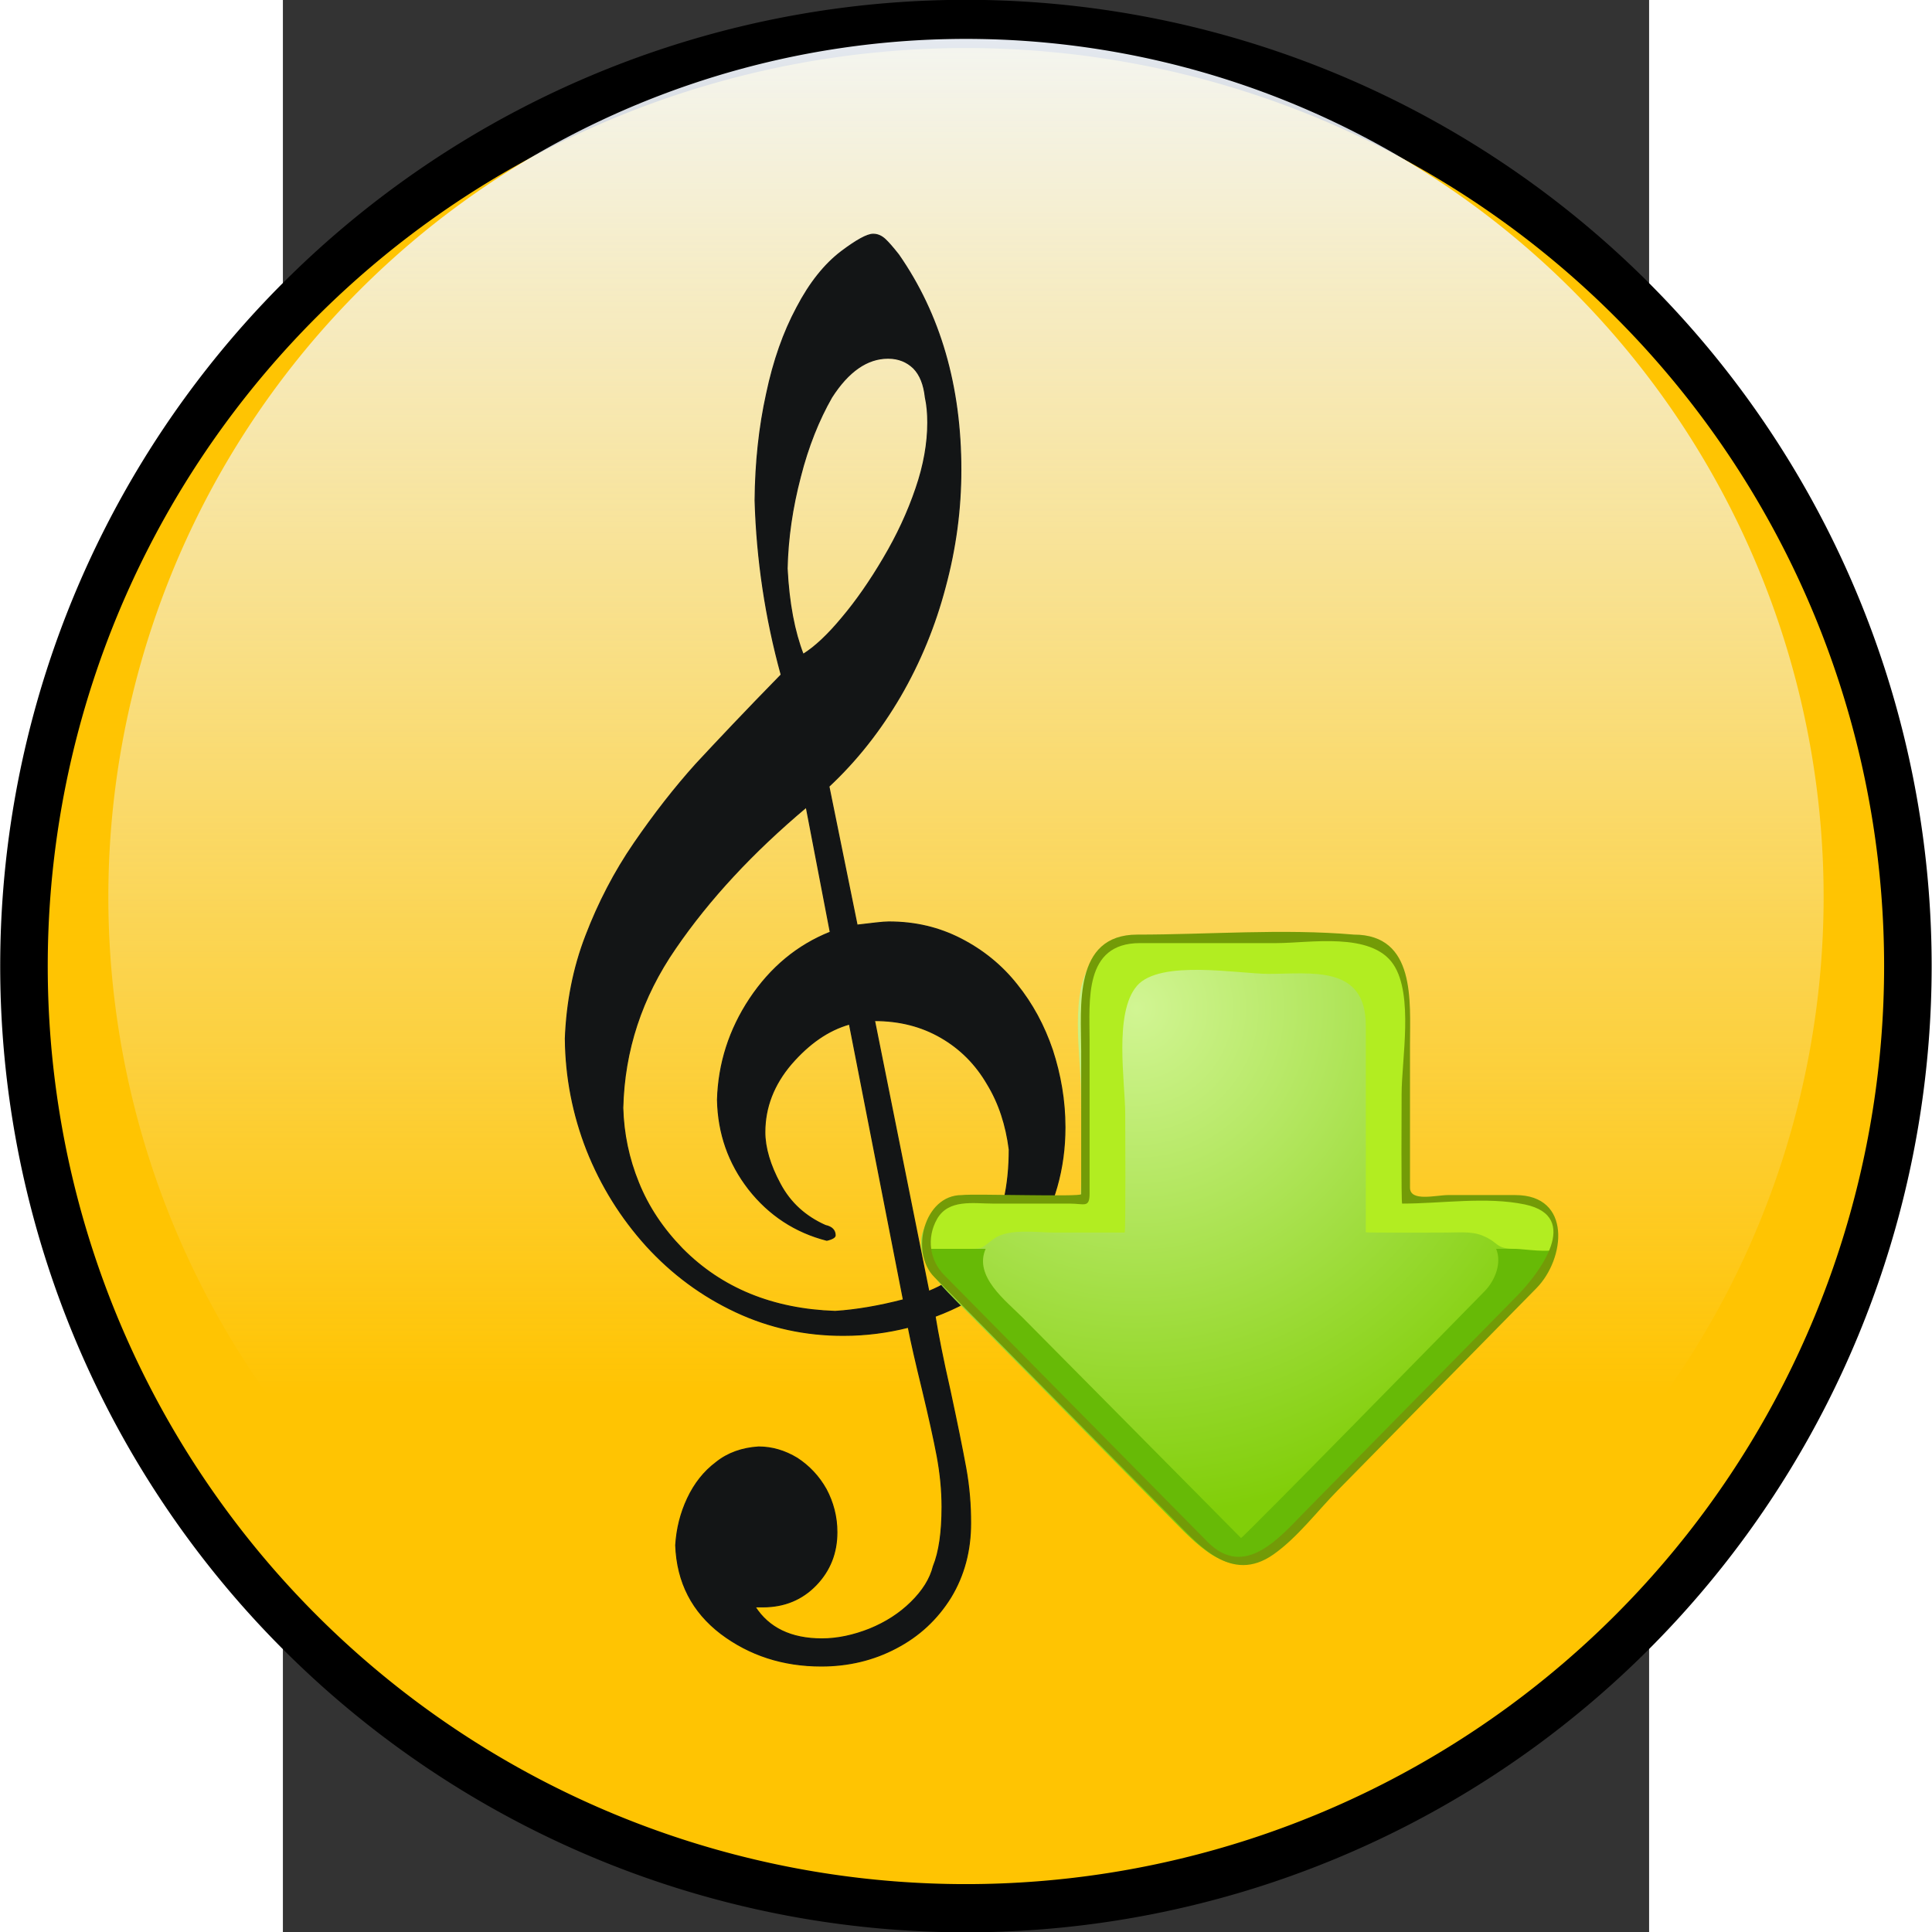 <?xml version="1.0" encoding="UTF-8" standalone="no"?>
<!-- Created with Sodipodi ("http://www.sodipodi.com/") -->
<svg
   xmlns:dc="http://purl.org/dc/elements/1.1/"
   xmlns:cc="http://web.resource.org/cc/"
   xmlns:rdf="http://www.w3.org/1999/02/22-rdf-syntax-ns#"
   xmlns:svg="http://www.w3.org/2000/svg"
   xmlns="http://www.w3.org/2000/svg"
   xmlns:xlink="http://www.w3.org/1999/xlink"
   xmlns:sodipodi="http://sodipodi.sourceforge.net/DTD/sodipodi-0.dtd"
   xmlns:inkscape="http://www.inkscape.org/namespaces/inkscape"
   xml:space="preserve"
   width="32"
   height="32"
   style="shape-rendering:geometricPrecision; text-rendering:geometricPrecision; image-rendering:optimizeQuality; fill-rule:evenodd"
   viewBox="0 0 8268 11692"
   id="svg2"
   sodipodi:version="0.32"
   inkscape:version="0.44"
   sodipodi:docname="logo.svg"
   sodipodi:docbase="/home/jopsen/development/TheLastRipper"
   version="1.0"><rect x="0" y="0" width="8268" height="11692" fill="#333333" stroke="none"/><sodipodi:namedview
     inkscape:window-height="693"
     inkscape:window-width="1016"
     inkscape:pageshadow="2"
     inkscape:pageopacity="0.0"
     borderopacity="1.0"
     bordercolor="#666666"
     pagecolor="#ffffff"
     id="base"
     inkscape:zoom="15.96875"
     inkscape:cx="23.580232"
     inkscape:cy="-74.176125"
     inkscape:window-x="5"
     inkscape:window-y="47"
     inkscape:current-layer="g3013"
     width="32px"
     height="32px"
     showguides="true"
     inkscape:guide-bbox="true" /><defs
     id="defs4"><linearGradient
       id="linearGradient2902"><stop
         style="stop-color:#757575;stop-opacity:1;"
         offset="0"
         id="stop2904" /><stop
         id="stop2910"
         offset="1"
         style="stop-color:#191919;stop-opacity:1;" /></linearGradient><linearGradient
       inkscape:collect="always"
       id="linearGradient2852"><stop
         style="stop-color:white;stop-opacity:1;"
         offset="0"
         id="stop2854" /><stop
         style="stop-color:white;stop-opacity:0;"
         offset="1"
         id="stop2856" /></linearGradient><linearGradient
       id="linearGradient2853"><stop
         style="stop-color:#959ba5;stop-opacity:1;"
         offset="0"
         id="stop2855" /><stop
         id="stop2865"
         offset="0.5"
         style="stop-color:#79808b;stop-opacity:0.749;" /><stop
         style="stop-color:#4f535a;stop-opacity:0.624;"
         offset="0.5"
         id="stop2867" /><stop
         id="stop2869"
         offset="1"
         style="stop-color:black;stop-opacity:0.561;" /></linearGradient><linearGradient
       inkscape:collect="always"
       id="linearGradient2845"><stop
         style="stop-color:#f3f8ff;stop-opacity:1;"
         offset="0"
         id="stop2847" /><stop
         style="stop-color:#f3f8ff;stop-opacity:0;"
         offset="1"
         id="stop2849" /></linearGradient><style
       type="text/css"
       id="style6">
   
    .str0 {stroke:#131516;stroke-width:3}
    .str1 {stroke:#131516;stroke-width:42}
    .fil1 {fill:none}
    .fil0 {fill:#131516}
   
  </style><linearGradient
       inkscape:collect="always"
       xlink:href="#linearGradient2845"
       id="linearGradient2851"
       x1="4151.337"
       y1="-502.926"
       x2="4151.337"
       y2="9104.538"
       gradientUnits="userSpaceOnUse" /><radialGradient
       inkscape:collect="always"
       xlink:href="#XMLID_2_"
       id="radialGradient2843"
       gradientUnits="userSpaceOnUse"
       cx="46.064"
       cy="16.075"
       r="107.292" /><radialGradient
       inkscape:collect="always"
       xlink:href="#XMLID_2_"
       id="radialGradient2845"
       gradientUnits="userSpaceOnUse"
       cx="46.064"
       cy="16.075"
       r="107.292" /><linearGradient
       inkscape:collect="always"
       xlink:href="#linearGradient2845"
       id="linearGradient1950"
       gradientUnits="userSpaceOnUse"
       x1="4151.337"
       y1="-502.926"
       x2="4151.337"
       y2="9104.538" /><radialGradient
       inkscape:collect="always"
       xlink:href="#XMLID_2_"
       id="radialGradient1952"
       gradientUnits="userSpaceOnUse"
       cx="46.064"
       cy="16.075"
       r="107.292" /><linearGradient
       inkscape:collect="always"
       xlink:href="#linearGradient2852"
       id="linearGradient2858"
       x1="4225.344"
       y1="20004.281"
       x2="4225.344"
       y2="5526.297"
       gradientUnits="userSpaceOnUse" /><marker
       id="Arrow2Lstart"
       style="overflow:visible"
       orient="auto"
       refY="0"
       refX="0"><path
         id="path3833"
         style="font-size:12px;fill-rule:evenodd;stroke-width:0.625;stroke-linejoin:round"
         transform="matrix(1.1,0,0,1.1,1.1,0)"
         d="M 8.719,4.034 L -2.207,0.016 L 8.719,-4.002 C 6.973,-1.63 6.983,1.616 8.719,4.034 z " /></marker><marker
       id="Arrow1Mstart"
       style="overflow:visible"
       orient="auto"
       refY="0"
       refX="0"><path
         id="path3845"
         style="fill-rule:evenodd;stroke:black;stroke-width:1pt;marker-start:none"
         transform="matrix(0.4,0,0,0.4,4,0)"
         d="M 0,0 L 5,-5 L -12.5,0 L 5,5 L 0,0 z " /></marker><linearGradient
       inkscape:collect="always"
       xlink:href="#linearGradient2902"
       id="linearGradient2908"
       x1="4068.786"
       y1="39816.609"
       x2="4068.786"
       y2="44120.316"
       gradientUnits="userSpaceOnUse" /><linearGradient
       inkscape:collect="always"
       xlink:href="#linearGradient2902"
       id="linearGradient2915"
       gradientUnits="userSpaceOnUse"
       x1="4068.786"
       y1="39816.609"
       x2="4068.786"
       y2="43765.074" /><radialGradient
       inkscape:collect="always"
       xlink:href="#XMLID_2_"
       id="radialGradient3011"
       gradientUnits="userSpaceOnUse"
       cx="46.064"
       cy="16.075"
       r="107.292" /><radialGradient
       inkscape:collect="always"
       xlink:href="#XMLID_2_"
       id="radialGradient3029"
       gradientUnits="userSpaceOnUse"
       cx="46.064"
       cy="16.075"
       r="107.292"
       gradientTransform="matrix(1.313,0,0,1.313,-26.276,-106.288)" /></defs><path
     sodipodi:ry="5718.7612"
     id="path1946"
     sodipodi:rx="5799.0811"
     d="M 9950.418 5780.471 A 5799.081 5718.761 0 1 1  -1647.744,5780.471 A 5799.081 5718.761 0 1 1  9950.418 5780.471 z"
     transform="matrix(0.983,0,0,0.997,52.781,83.35)"
     sodipodi:type="arc"
     sodipodi:cy="5780.4712"
     sodipodi:cx="4151.3369"
     style="fill:#ffc402;fill-opacity:1;stroke:black;stroke-width:292.665;stroke-linecap:butt;stroke-miterlimit:4;stroke-dasharray:none;stroke-dashoffset:0;stroke-opacity:1" /><path
     sodipodi:ry="5718.7612"
     id="path2843"
     sodipodi:rx="5799.0811"
     d="M 9950.418 5780.471 A 5799.081 5718.761 0 1 1  -1647.744,5780.471 A 5799.081 5718.761 0 1 1  9950.418 5780.471 z"
     transform="matrix(0.895,0,0,0.908,418.448,179.407)"
     sodipodi:type="arc"
     sodipodi:cy="5780.4712"
     sodipodi:cx="4151.3369"
     style="fill:url(#linearGradient2851);fill-opacity:1;fill-rule:evenodd;stroke:none;stroke-width:73.626;stroke-linecap:butt;stroke-miterlimit:4;stroke-dasharray:none;stroke-dashoffset:0;stroke-opacity:1" /><g
     id="Layer 1"
     transform="matrix(2.107,0,0,2.131,-789.606,-10533.01)"><path
       d="M 2002,7851 C 1941,7868 1886,7906 1835,7964 C 1784,8023 1759,8088 1759,8158 C 1759,8202 1774,8252 1803,8305 C 1832,8359 1876,8398 1933,8423 C 1952,8427 1961,8437 1961,8451 C 1961,8456 1954,8461 1937,8465 C 1846,8442 1771,8393 1713,8320 C 1655,8246 1625,8162 1623,8066 C 1626,7963 1657,7867 1716,7779 C 1776,7690 1853,7627 1947,7590 L 1878,7235 C 1724,7363 1599,7496 1502,7636 C 1405,7775 1355,7926 1351,8089 C 1353,8162 1368,8233 1396,8301 C 1424,8370 1466,8432 1522,8489 C 1635,8602 1782,8661 1961,8667 C 2022,8663 2087,8652 2157,8634 L 2002,7851 z M 2074,7841 L 2230,8610 C 2384,8548 2461,8413 2461,8207 C 2452,8138 2432,8076 2398,8021 C 2365,7965 2321,7921 2265,7889 C 2209,7857 2146,7841 2074,7841 z M 1869,6801 C 1902,6781 1940,6746 1981,6697 C 2022,6649 2062,6592 2100,6528 C 2139,6463 2170,6397 2193,6330 C 2216,6264 2227,6201 2227,6143 C 2227,6118 2225,6093 2220,6071 C 2216,6035 2205,6007 2186,5988 C 2167,5970 2143,5960 2113,5960 C 2053,5960 1999,5997 1951,6071 C 1914,6135 1883,6211 1861,6297 C 1838,6384 1825,6470 1823,6557 C 1828,6656 1844,6737 1869,6801 z M 1806,6859 C 1761,6697 1736,6532 1731,6364 C 1732,6256 1743,6155 1764,6061 C 1784,5967 1813,5886 1851,5816 C 1888,5746 1931,5693 1979,5657 C 2022,5625 2053,5608 2070,5608 C 2083,5608 2094,5613 2104,5622 C 2114,5631 2127,5646 2143,5666 C 2262,5835 2322,6039 2322,6277 C 2322,6390 2307,6500 2277,6610 C 2248,6719 2205,6823 2148,6920 C 2090,7018 2022,7103 1943,7176 L 2024,7570 C 2068,7565 2098,7561 2115,7561 C 2191,7561 2259,7577 2322,7609 C 2385,7641 2439,7684 2483,7739 C 2527,7793 2561,7855 2585,7925 C 2608,7995 2621,8068 2621,8144 C 2621,8262 2590,8370 2528,8467 C 2466,8564 2373,8635 2248,8681 C 2256,8730 2270,8801 2291,8892 C 2311,8984 2326,9057 2336,9111 C 2346,9165 2350,9217 2350,9268 C 2350,9347 2331,9417 2293,9479 C 2254,9541 2202,9589 2136,9623 C 2071,9657 1999,9674 1921,9674 C 1811,9674 1715,9643 1633,9582 C 1551,9520 1507,9437 1503,9331 C 1506,9284 1517,9240 1537,9198 C 1557,9156 1584,9122 1619,9096 C 1653,9069 1694,9055 1741,9052 C 1780,9052 1817,9063 1852,9084 C 1886,9106 1914,9135 1935,9172 C 1955,9209 1966,9250 1966,9294 C 1966,9353 1946,9403 1906,9444 C 1866,9485 1815,9506 1754,9506 L 1731,9506 C 1770,9566 1834,9597 1923,9597 C 1968,9597 2014,9587 2060,9569 C 2107,9550 2146,9525 2179,9493 C 2212,9461 2234,9427 2243,9391 C 2260,9350 2268,9293 2268,9222 C 2268,9174 2263,9126 2254,9078 C 2245,9031 2231,8968 2212,8890 C 2193,8813 2179,8753 2171,8712 C 2111,8727 2049,8735 1984,8735 C 1875,8735 1772,8713 1675,8668 C 1578,8623 1493,8561 1419,8481 C 1346,8401 1289,8311 1248,8209 C 1208,8108 1187,8002 1186,7892 C 1190,7790 1209,7692 1245,7600 C 1281,7507 1327,7419 1384,7337 C 1441,7255 1500,7180 1561,7113 C 1623,7047 1704,6962 1806,6859 z "
       id="path9"
       style="fill:#131516;stroke:#131516;stroke-width:3"
       class="fil0 str0" /></g><g
     id="g3"
     transform="matrix(28.294,0,0,28.692,3861.702,5639.502)"><radialGradient
       cx="46.064"
       gradientUnits="userSpaceOnUse"
       id="XMLID_2_"
       cy="16.075"
       r="107.292"><stop
         id="stop6"
         style="stop-color:#D1F593"
         offset="0" /><stop
         id="stop8"
         style="stop-color:#81CE09"
         offset="1" /></radialGradient><path
       id="path10"
       d="M 7.729,57.055 C 16.413,57.055 25.099,57.055 33.784,57.055 C 34.66,57.055 34.198,35.644 34.198,33.647 C 34.2,26.329 31.603,12.245 36.813,6.065 C 42.255,-0.391 55.947,2.112 63.334,2.112 C 72.681,2.112 82.03,2.112 91.379,2.112 C 103.932,2.112 102.733,15.056 102.733,23.709 C 102.733,34.301 102.733,44.894 102.733,55.485 C 102.733,58.211 105.101,57.055 107.584,57.055 C 113.251,57.055 118.915,57.055 124.58,57.055 C 134.001,57.055 138.399,66.772 131.539,73.654 C 125.618,79.595 119.695,85.537 113.773,91.478 C 101.166,104.125 89.128,118.499 75.419,129.954 C 67.314,138.037 59.596,129.846 53.886,124.141 C 46.109,116.37 38.329,108.598 30.552,100.826 C 22.907,93.19 15.264,85.552 7.62,77.916 C 2.664,72.962 -3.668,66.688 2.648,59.41 C 3.939,57.923 5.752,57.055 7.729,57.055"
       style="fill:url(#radialGradient2845)" /><path
       id="path12"
       d="M 120.557,75.788 C 115.55,80.81 68.67,128.07 68.439,127.84 C 58.682,118.128 48.924,108.416 39.167,98.704 C 33.354,92.919 27.54,87.134 21.728,81.349 C 18.152,77.788 11.252,72.686 13.823,66.86 C 9.604,66.86 5.386,66.86 1.167,66.86 C 1.859,72.253 7.938,76.514 11.522,80.083 C 18.961,87.49 26.4,94.898 33.839,102.306 C 40.934,109.373 48.031,116.439 55.129,123.504 C 58.985,127.347 62.882,132.539 68.672,132.504 C 74.23,132.57 77.838,127.85 81.523,124.154 C 88.433,117.222 95.342,110.292 102.252,103.357 C 109.729,95.857 117.206,88.357 124.685,80.854 C 128.388,77.136 135.028,72.471 135.757,66.86 C 131.51,66.86 127.266,66.86 123.019,66.86 C 124.288,69.901 122.734,73.594 120.557,75.788"
       style="fill:#67ba06" /><path
       id="path14"
       d="M 127.29,56.413 C 119.58,56.413 111.869,56.413 104.16,56.413 C 103.162,56.413 103.695,39.194 103.695,37.475 C 103.695,29.265 103.695,21.054 103.695,12.841 C 103.695,1.952 93.698,1.47 85.681,1.47 C 75.531,1.47 65.379,1.47 55.228,1.47 C 47.475,1.47 36.932,0.342 35.075,10.582 C 33.784,17.691 34.898,25.827 34.898,33.003 C 34.899,40.807 34.901,48.609 34.901,56.413 C 26.515,56.413 18.13,56.413 9.745,56.413 C 6.644,56.413 3.784,57.725 2.258,60.512 C 1.6,61.715 -0.239,66.86 1.972,66.86 C 4.531,66.86 7.087,66.86 9.644,66.86 C 13.469,66.86 12.748,66.8 15.489,64.791 C 18.655,62.471 24.733,63.421 28.417,63.421 C 33.462,63.421 38.509,63.421 43.553,63.421 C 43.816,63.421 43.681,40.252 43.681,38.471 C 43.681,31.657 41.183,17.062 46.204,11.363 C 51.132,5.771 67.969,8.86 74.378,8.86 C 83.454,8.86 95.137,6.887 95.137,19.759 C 95.137,29.443 95.137,39.13 95.137,48.816 C 95.137,53.661 95.137,58.508 95.137,63.354 C 95.137,63.489 111.069,63.42 112.477,63.42 C 114.925,63.42 117.784,63.117 120.088,64.058 C 123.905,65.621 122.65,66.859 127.223,66.859 C 128.559,66.859 134.81,67.771 135.756,66.859 C 136.461,61.397 133.063,56.413 127.29,56.413"
       style="fill:#b2ed21" /><path
       id="path16"
       d="M 46.274,0.573 C 32.467,0.573 34.263,15.876 34.263,25.179 C 34.263,35.227 34.261,45.272 34.261,55.321 C 34.261,55.942 11.3,55.193 8.691,55.515 C 0.621,55.515 -2.382,67.589 2.811,72.777 C 4.315,74.28 5.818,75.783 7.323,77.286 C 22.723,92.673 38.124,108.059 53.525,123.446 C 59.351,129.266 66.294,137.581 75.355,131.333 C 80.465,127.806 84.721,122.217 89.065,117.86 C 103.255,103.623 117.447,89.386 131.638,75.148 C 137.846,68.92 139.224,55.515 127.149,55.515 C 122.33,55.515 117.511,55.515 112.692,55.515 C 110.179,55.515 104.592,56.994 104.592,53.958 C 104.592,43.901 104.592,33.842 104.592,23.783 C 104.592,14.681 105.866,0.573 92.582,0.573 C 77.373,-0.716 61.549,0.573 46.274,0.573 M 61.3,128.675 C 48.463,115.851 35.628,103.026 22.791,90.201 C 16.844,84.26 10.897,78.318 4.951,72.377 C 1.821,69.248 1.167,64.513 3.43,60.571 C 5.878,56.306 11.202,57.311 15.355,57.311 C 20.83,57.311 26.305,57.311 31.782,57.311 C 34.968,57.311 36.057,58.321 36.057,55.138 C 36.057,44.385 36.058,33.631 36.058,22.878 C 36.058,14.557 34.766,2.369 46.815,2.369 C 56.543,2.369 66.27,2.369 75.998,2.369 C 83.123,2.369 96.339,-0.078 101.044,6.874 C 105.408,13.328 102.796,27.003 102.796,34.2 C 102.796,35.806 102.673,57.312 102.91,57.312 C 111.254,57.312 120.986,55.795 129.176,57.498 C 141.403,60.042 132.227,72.013 127.614,76.639 C 120.003,84.277 112.391,91.913 104.777,99.551 C 97.259,107.093 89.741,114.636 82.223,122.179 C 76.797,127.625 69.27,136.622 61.3,128.675"
       style="fill:#739b07" /></g><g
     id="g2025"
     transform="matrix(2.107,0,0,2.131,-9695.042,-6596.77)"
     style="fill-rule:evenodd" /><path
     sodipodi:open="true"
     sodipodi:end="5.4105207"
     sodipodi:start="0"
     transform="matrix(-0.499,1.017,-1.017,-0.499,-4882.728,22224.69)"
     d="M -6523.939,8365.626 A 2648.181,2648.181 0 1 1 -7469.902,6337.002"
     sodipodi:ry="2648.1812"
     sodipodi:rx="2648.1812"
     sodipodi:cy="8365.626"
     sodipodi:cx="-9172.1201"
     id="path2211"
     style="fill:none;fill-opacity:1;fill-rule:evenodd;stroke:#757575;stroke-width:32.248;stroke-linecap:butt;stroke-miterlimit:4;stroke-dasharray:none;stroke-dashoffset:0;stroke-opacity:1"
     sodipodi:type="arc" /><path
     sodipodi:open="true"
     sodipodi:end="5.4423957"
     sodipodi:start="0"
     transform="matrix(-0.363,0.74,-0.74,-0.363,-6002.695,18543.63)"
     d="M -6523.939,8365.626 A 2648.181,2648.181 0 1 1 -7406.115,6392.281"
     sodipodi:ry="2648.1812"
     sodipodi:rx="2648.1812"
     sodipodi:cy="8365.626"
     sodipodi:cx="-9172.1201"
     id="path3100"
     style="fill:none;fill-opacity:1;fill-rule:evenodd;stroke:#757575;stroke-width:44.32;stroke-linecap:butt;stroke-miterlimit:4;stroke-dasharray:none;stroke-dashoffset:0;stroke-opacity:1"
     sodipodi:type="arc" /><path
     sodipodi:open="true"
     sodipodi:end="5.4423957"
     sodipodi:start="0"
     transform="matrix(-0.216,0.441,-0.441,-0.216,-7142.107,14528.77)"
     d="M -6523.939,8365.626 A 2648.181,2648.181 0 1 1 -7406.115,6392.281"
     sodipodi:ry="2648.1812"
     sodipodi:rx="2648.1812"
     sodipodi:cy="8365.626"
     sodipodi:cx="-9172.1201"
     id="path3102"
     style="fill:none;fill-opacity:1;fill-rule:evenodd;stroke:#757575;stroke-width:74.321;stroke-linecap:butt;stroke-miterlimit:4;stroke-dasharray:none;stroke-dashoffset:0;stroke-opacity:1"
     sodipodi:type="arc" /><g
     transform="translate(-3358.669,-4424.4)"
     id="g3116"><path
       sodipodi:open="true"
       sodipodi:type="arc"
       style="opacity:1;fill:none;fill-opacity:1;fill-rule:evenodd;stroke:#757575;stroke-width:30.288;stroke-linecap:butt;stroke-miterlimit:4;stroke-dasharray:none;stroke-dashoffset:0;stroke-opacity:1"
       id="path3106"
       sodipodi:cx="-10576.948"
       sodipodi:cy="10674.711"
       sodipodi:rx="2470.5593"
       sodipodi:ry="2470.5593"
       d="M -11812.228,12814.278 A 2470.559,2470.559 0 1 1 -8179.229,11270.199"
       sodipodi:start="2.0943951"
       sodipodi:end="6.5266163"
       transform="matrix(2.33,0,0,2.498,28731.62,16184.88)" /><path
       sodipodi:open="true"
       sodipodi:type="arc"
       style="opacity:1;fill:none;fill-opacity:1;fill-rule:evenodd;stroke:#757575;stroke-width:38.768;stroke-linecap:butt;stroke-miterlimit:4;stroke-dasharray:none;stroke-dashoffset:0;stroke-opacity:1"
       id="path3110"
       sodipodi:cx="-10576.948"
       sodipodi:cy="10674.711"
       sodipodi:rx="2470.5593"
       sodipodi:ry="2470.5593"
       d="M -11812.228,12814.278 A 2470.559,2470.559 0 1 1 -8244.583,11489.41"
       sodipodi:start="2.0943951"
       sodipodi:end="6.6192379"
       transform="matrix(1.821,0,0,1.951,23358.88,21907.84)" /><path
       sodipodi:open="true"
       sodipodi:type="arc"
       style="opacity:1;fill:none;fill-opacity:1;fill-rule:evenodd;stroke:#757575;stroke-width:53.845;stroke-linecap:butt;stroke-miterlimit:4;stroke-dasharray:none;stroke-dashoffset:0;stroke-opacity:1"
       id="path3112"
       sodipodi:cx="-10576.948"
       sodipodi:cy="10674.711"
       sodipodi:rx="2470.5593"
       sodipodi:ry="2470.5593"
       d="M -11812.228,12814.278 A 2470.559,2470.559 0 1 1 -8409.697,11860.748"
       sodipodi:start="2.0943951"
       sodipodi:end="6.783918"
       transform="matrix(1.311,0,0,1.405,17986.15,27630.79)" /><path
       sodipodi:type="arc"
       style="opacity:1;fill:none;fill-opacity:1;fill-rule:evenodd;stroke:#757575;stroke-width:88.109;stroke-linecap:butt;stroke-miterlimit:4;stroke-dasharray:none;stroke-dashoffset:0;stroke-opacity:1"
       id="path3114"
       sodipodi:cx="-10576.948"
       sodipodi:cy="10674.711"
       sodipodi:rx="2470.5593"
       sodipodi:ry="2470.5593"
       d="M -11812.228,12814.278 A 2470.559,2470.559 0 1 1 -9341.669,12814.278"
       sodipodi:start="2.0943951"
       sodipodi:end="7.3303829"
       transform="matrix(0.801,0,0,0.859,12613.41,33353.75)"
       sodipodi:open="true" /></g><g
     inkscape:transform-center-x="-1.6644101"
     inkscape:transform-center-y="-2.1376021"
     id="g2116"
     transform="matrix(-0.572,-0.767,0.776,-0.579,-7107.974,46819.12)"
     style="fill-rule:evenodd"><path
       id="path2118"
       class="fil0 str0"
       style="fill:#131516;stroke:#131516;stroke-width:3"
       d="M 2002,7851 C 1941,7868 1886,7906 1835,7964 C 1784,8023 1759,8088 1759,8158 C 1759,8202 1774,8252 1803,8305 C 1832,8359 1876,8398 1933,8423 C 1952,8427 1961,8437 1961,8451 C 1961,8456 1954,8461 1937,8465 C 1846,8442 1771,8393 1713,8320 C 1655,8246 1625,8162 1623,8066 C 1626,7963 1657,7867 1716,7779 C 1776,7690 1853,7627 1947,7590 L 1878,7235 C 1724,7363 1599,7496 1502,7636 C 1405,7775 1355,7926 1351,8089 C 1353,8162 1368,8233 1396,8301 C 1424,8370 1466,8432 1522,8489 C 1635,8602 1782,8661 1961,8667 C 2022,8663 2087,8652 2157,8634 L 2002,7851 z M 2074,7841 L 2230,8610 C 2384,8548 2461,8413 2461,8207 C 2452,8138 2432,8076 2398,8021 C 2365,7965 2321,7921 2265,7889 C 2209,7857 2146,7841 2074,7841 z M 1869,6801 C 1902,6781 1940,6746 1981,6697 C 2022,6649 2062,6592 2100,6528 C 2139,6463 2170,6397 2193,6330 C 2216,6264 2227,6201 2227,6143 C 2227,6118 2225,6093 2220,6071 C 2216,6035 2205,6007 2186,5988 C 2167,5970 2143,5960 2113,5960 C 2053,5960 1999,5997 1951,6071 C 1914,6135 1883,6211 1861,6297 C 1838,6384 1825,6470 1823,6557 C 1828,6656 1844,6737 1869,6801 z M 1806,6859 C 1761,6697 1736,6532 1731,6364 C 1732,6256 1743,6155 1764,6061 C 1784,5967 1813,5886 1851,5816 C 1888,5746 1931,5693 1979,5657 C 2022,5625 2053,5608 2070,5608 C 2083,5608 2094,5613 2104,5622 C 2114,5631 2127,5646 2143,5666 C 2262,5835 2322,6039 2322,6277 C 2322,6390 2307,6500 2277,6610 C 2248,6719 2205,6823 2148,6920 C 2090,7018 2022,7103 1943,7176 L 2024,7570 C 2068,7565 2098,7561 2115,7561 C 2191,7561 2259,7577 2322,7609 C 2385,7641 2439,7684 2483,7739 C 2527,7793 2561,7855 2585,7925 C 2608,7995 2621,8068 2621,8144 C 2621,8262 2590,8370 2528,8467 C 2466,8564 2373,8635 2248,8681 C 2256,8730 2270,8801 2291,8892 C 2311,8984 2326,9057 2336,9111 C 2346,9165 2350,9217 2350,9268 C 2350,9347 2331,9417 2293,9479 C 2254,9541 2202,9589 2136,9623 C 2071,9657 1999,9674 1921,9674 C 1811,9674 1715,9643 1633,9582 C 1551,9520 1507,9437 1503,9331 C 1506,9284 1517,9240 1537,9198 C 1557,9156 1584,9122 1619,9096 C 1653,9069 1694,9055 1741,9052 C 1780,9052 1817,9063 1852,9084 C 1886,9106 1914,9135 1935,9172 C 1955,9209 1966,9250 1966,9294 C 1966,9353 1946,9403 1906,9444 C 1866,9485 1815,9506 1754,9506 L 1731,9506 C 1770,9566 1834,9597 1923,9597 C 1968,9597 2014,9587 2060,9569 C 2107,9550 2146,9525 2179,9493 C 2212,9461 2234,9427 2243,9391 C 2260,9350 2268,9293 2268,9222 C 2268,9174 2263,9126 2254,9078 C 2245,9031 2231,8968 2212,8890 C 2193,8813 2179,8753 2171,8712 C 2111,8727 2049,8735 1984,8735 C 1875,8735 1772,8713 1675,8668 C 1578,8623 1493,8561 1419,8481 C 1346,8401 1289,8311 1248,8209 C 1208,8108 1187,8002 1186,7892 C 1190,7790 1209,7692 1245,7600 C 1281,7507 1327,7419 1384,7337 C 1441,7255 1500,7180 1561,7113 C 1623,7047 1704,6962 1806,6859 z " /></g><g
     transform="matrix(9.508,-30.388,30.388,9.508,-7107.581,40051.03)"
     id="d_half_note"><path
       d="M 138.8,108.2 L 137.3,108.2 L 137.3,42.2 L 138.8,42.2 L 138.8,108.2 z "
       id="path3244" /><path
       d="M 161.7,32 C 164.5,36.8 161.5,43.7 155.1,47.5 C 148.7,51.3 141.2,50.5 138.4,45.7 C 135.6,40.9 138.6,34 145,30.2 C 151.4,26.5 158.9,27.3 161.7,32 z M 139.4,45 C 140.5,47 146.1,45.9 151.9,42.5 C 152,42.5 152,42.4 152.1,42.4 C 152.2,42.4 152.3,42.3 152.3,42.3 C 158,38.9 161.7,34.6 160.5,32.7 C 159.4,30.7 153.8,31.8 148,35.2 C 147.9,35.2 147.9,35.3 147.8,35.3 C 147.8,35.3 147.7,35.4 147.7,35.4 C 142,38.7 138.3,43 139.4,45 z "
       id="path3246" /></g><g
     transform="matrix(25.952,18.453,-18.453,25.952,2821.27,32767.93)"
     id="a_half_note"><path
       d="M 51.2,0 L 52.7,0 L 52.7,66 L 51.2,66 L 51.2,0 z "
       id="path3249" /><path
       d="M 28.3,76.1 C 25.5,71.3 28.5,64.4 34.9,60.7 C 41.3,57 48.8,57.7 51.6,62.5 C 54.4,67.3 51.4,74.2 45,78 C 38.6,81.7 31.1,80.9 28.3,76.1 z M 50.6,63.1 C 49.5,61.1 43.9,62.2 38.1,65.6 C 38,65.6 38,65.7 37.9,65.7 C 37.8,65.7 37.7,65.8 37.7,65.8 C 32,69.2 28.3,73.5 29.5,75.4 C 30.6,77.4 36.2,76.3 42,72.9 C 42.1,72.9 42.1,72.8 42.2,72.8 C 42.2,72.8 42.3,72.7 42.3,72.7 C 48,69.4 51.7,65.1 50.6,63.1 z "
       id="path3251" /></g><g
     transform="matrix(7.366,-3.364,3.364,7.366,-3035.864,32247.42)"
     id="g3390"><path
       d="M -12.501,251.957 L 176.275,227.488 L 176.275,407.172 C 158.644,402.989 133.407,402.996 114.046,419.194 C 75.285,451.621 109.303,488.072 153.664,469.987 C 178.907,459.696 187.33,443.164 187.33,418.225 L 187.33,194.863 L -23.556,219.332 L -23.556,443.095 C -41.187,438.912 -66.423,438.919 -85.785,455.117 C -124.546,487.544 -90.528,523.995 -46.167,505.91 C -20.924,495.619 -12.501,479.087 -12.501,454.148 L -12.501,251.957 z "
       style="fill:black;fill-opacity:1;fill-rule:nonzero;stroke:none;stroke-width:0.35;stroke-linecap:butt;stroke-linejoin:miter;stroke-miterlimit:4;stroke-dashoffset:0;stroke-opacity:1"
       id="path2796" /></g><g
     transform="matrix(21.155,-7.415,7.415,21.155,2276.621,46581.63)"
     id="g3467"><path
       d="M 249.323,-402.854 L 164.738,-384.162 C 167.025,-387.045 167.734,-391.17 166.65,-396.074 C 164.157,-407.357 152.708,-415.172 142.51,-412.918 C 134.711,-411.195 131.983,-405.085 133.77,-397.001 C 136.466,-384.801 147.995,-378.023 157.849,-380.144 C 157.879,-380.15 157.911,-380.157 157.941,-380.164 L 226.383,-395.288 C 222.74,-381.883 218.372,-371.843 210.285,-365.168 C 202.096,-358.409 188.654,-358.57 174.143,-368.83 C 172.856,-368.891 172.346,-368.222 172.592,-367.304 C 197.207,-348.839 220.931,-357.949 233.232,-382.4 C 237.24,-390.368 243.508,-396.906 249.849,-400.474 L 249.323,-402.854 z "
       style="fill:black;fill-opacity:1;fill-rule:evenodd;stroke:none;stroke-width:4.5;stroke-linecap:round;stroke-linejoin:round;stroke-miterlimit:4;stroke-opacity:1"
       id="path1883" /></g><g
     inkscape:transform-center-x="-0.22573995"
     inkscape:transform-center-y="2.5772237"
     transform="matrix(31.392,5.326,-5.326,31.392,-2898.217,31557.18)"
     id="d_quarter_note"><path
       d="M 138.8,108.2 L 137.3,108.2 L 137.3,42.2 L 138.8,42.2 L 138.8,108.2 z "
       id="path3568" /><path
       d="M 161.7,32 C 164.5,36.8 161.5,43.7 155.1,47.5 C 148.7,51.3 141.2,50.5 138.4,45.7 C 135.6,40.9 138.6,34 145,30.2 C 151.4,26.5 158.9,27.3 161.7,32 z "
       id="path3570" /></g><g
     transform="matrix(-2.39,-31.754,31.754,-2.39,-4553.285,39961.28)"
     id="a_quarter_note"><path
       d="M 51.2,0 L 52.7,0 L 52.7,66 L 51.2,66 L 51.2,0 z "
       id="path3573" /><path
       d="M 28.3,76.1 C 25.5,71.3 28.5,64.4 34.9,60.7 C 41.3,57 48.8,57.7 51.6,62.5 C 54.4,67.3 51.4,74.2 45,78 C 38.6,81.7 31.1,80.9 28.3,76.1 z "
       id="path3575" /></g><path
     id="quarter_rest"
     d="M 5653.634,38667.282 C 5580.721,38735.564 4938.21,39259.02 4938.21,39259.02 C 4938.21,39259.02 4660.525,38967.362 4369.018,38967.205 C 4027.408,38967.021 3717.47,39358.566 3717.47,39358.566 L 3667.39,39317.547 C 3754.012,39167.284 3763.259,38912.22 3631.231,38798.278 C 3467.334,38656.992 3216.648,38975.693 3216.648,38975.693 L 3166.565,38939.227 C 3248.611,38829.956 3686.122,38365.603 3900.093,38561.575 C 4032.117,38680.07 4073.033,38825.846 3963.606,39030.753 L 4533.254,38479.93 C 4924.795,38798.977 5038.635,38853.697 5143.395,38853.754 C 5362.025,38853.871 5516.972,38699.092 5617.22,38621.714 C 5658.228,38594.407 5690.139,38544.322 5717.451,38576.221 C 5740.208,38608.116 5703.759,38626.316 5653.634,38667.282 z " /><g
     transform="translate(9093.565,-2614.264)"
     id="g1953"
     style="fill-rule:evenodd"><path
       sodipodi:type="arc"
       style="opacity:1;fill:none;fill-opacity:1;fill-rule:evenodd;stroke:#757575;stroke-width:30.288;stroke-linecap:butt;stroke-miterlimit:4;stroke-dasharray:none;stroke-dashoffset:0;stroke-opacity:1"
       id="path1955"
       sodipodi:cx="-10576.948"
       sodipodi:cy="10674.711"
       sodipodi:rx="2470.5593"
       sodipodi:ry="2470.5593"
       d="M -11812.228,12814.278 A 2470.559,2470.559 0 1 1 -9341.669,12814.278"
       sodipodi:start="2.0943951"
       sodipodi:end="7.3303829"
       transform="matrix(2.33,0,0,2.498,28731.62,16184.88)"
       sodipodi:open="true" /><path
       sodipodi:type="arc"
       style="opacity:1;fill:none;fill-opacity:1;fill-rule:evenodd;stroke:#757575;stroke-width:38.768;stroke-linecap:butt;stroke-miterlimit:4;stroke-dasharray:none;stroke-dashoffset:0;stroke-opacity:1"
       id="path1957"
       sodipodi:cx="-10576.948"
       sodipodi:cy="10674.711"
       sodipodi:rx="2470.5593"
       sodipodi:ry="2470.5593"
       d="M -11812.228,12814.278 A 2470.559,2470.559 0 1 1 -9341.669,12814.278"
       sodipodi:start="2.0943951"
       sodipodi:end="7.3303829"
       transform="matrix(1.821,0,0,1.951,23358.88,21907.84)"
       sodipodi:open="true" /><path
       sodipodi:type="arc"
       style="opacity:1;fill:none;fill-opacity:1;fill-rule:evenodd;stroke:#757575;stroke-width:53.845;stroke-linecap:butt;stroke-miterlimit:4;stroke-dasharray:none;stroke-dashoffset:0;stroke-opacity:1"
       id="path1959"
       sodipodi:cx="-10576.948"
       sodipodi:cy="10674.711"
       sodipodi:rx="2470.5593"
       sodipodi:ry="2470.5593"
       d="M -11812.228,12814.278 A 2470.559,2470.559 0 1 1 -9341.669,12814.278"
       sodipodi:start="2.0943951"
       sodipodi:end="7.3303829"
       transform="matrix(1.311,0,0,1.405,17986.15,27630.79)"
       sodipodi:open="true" /><path
       sodipodi:type="arc"
       style="opacity:1;fill:none;fill-opacity:1;fill-rule:evenodd;stroke:#757575;stroke-width:88.109;stroke-linecap:butt;stroke-miterlimit:4;stroke-dasharray:none;stroke-dashoffset:0;stroke-opacity:1"
       id="path1961"
       sodipodi:cx="-10576.948"
       sodipodi:cy="10674.711"
       sodipodi:rx="2470.5593"
       sodipodi:ry="2470.5593"
       d="M -11812.228,12814.278 A 2470.559,2470.559 0 1 1 -9341.669,12814.278"
       sodipodi:start="2.0943951"
       sodipodi:end="7.3303829"
       transform="matrix(0.801,0,0,0.859,12613.41,33353.75)"
       sodipodi:open="true" /></g><g
     inkscape:transform-center-x="-1.6644101"
     inkscape:transform-center-y="-2.1376021"
     id="g1963"
     transform="matrix(-0.572,-0.767,0.776,-0.579,5344.259,48629.26)"
     style="fill-rule:evenodd"><path
       id="path1965"
       class="fil0 str0"
       style="fill:#131516;stroke:#131516;stroke-width:3"
       d="M 2002,7851 C 1941,7868 1886,7906 1835,7964 C 1784,8023 1759,8088 1759,8158 C 1759,8202 1774,8252 1803,8305 C 1832,8359 1876,8398 1933,8423 C 1952,8427 1961,8437 1961,8451 C 1961,8456 1954,8461 1937,8465 C 1846,8442 1771,8393 1713,8320 C 1655,8246 1625,8162 1623,8066 C 1626,7963 1657,7867 1716,7779 C 1776,7690 1853,7627 1947,7590 L 1878,7235 C 1724,7363 1599,7496 1502,7636 C 1405,7775 1355,7926 1351,8089 C 1353,8162 1368,8233 1396,8301 C 1424,8370 1466,8432 1522,8489 C 1635,8602 1782,8661 1961,8667 C 2022,8663 2087,8652 2157,8634 L 2002,7851 z M 2074,7841 L 2230,8610 C 2384,8548 2461,8413 2461,8207 C 2452,8138 2432,8076 2398,8021 C 2365,7965 2321,7921 2265,7889 C 2209,7857 2146,7841 2074,7841 z M 1869,6801 C 1902,6781 1940,6746 1981,6697 C 2022,6649 2062,6592 2100,6528 C 2139,6463 2170,6397 2193,6330 C 2216,6264 2227,6201 2227,6143 C 2227,6118 2225,6093 2220,6071 C 2216,6035 2205,6007 2186,5988 C 2167,5970 2143,5960 2113,5960 C 2053,5960 1999,5997 1951,6071 C 1914,6135 1883,6211 1861,6297 C 1838,6384 1825,6470 1823,6557 C 1828,6656 1844,6737 1869,6801 z M 1806,6859 C 1761,6697 1736,6532 1731,6364 C 1732,6256 1743,6155 1764,6061 C 1784,5967 1813,5886 1851,5816 C 1888,5746 1931,5693 1979,5657 C 2022,5625 2053,5608 2070,5608 C 2083,5608 2094,5613 2104,5622 C 2114,5631 2127,5646 2143,5666 C 2262,5835 2322,6039 2322,6277 C 2322,6390 2307,6500 2277,6610 C 2248,6719 2205,6823 2148,6920 C 2090,7018 2022,7103 1943,7176 L 2024,7570 C 2068,7565 2098,7561 2115,7561 C 2191,7561 2259,7577 2322,7609 C 2385,7641 2439,7684 2483,7739 C 2527,7793 2561,7855 2585,7925 C 2608,7995 2621,8068 2621,8144 C 2621,8262 2590,8370 2528,8467 C 2466,8564 2373,8635 2248,8681 C 2256,8730 2270,8801 2291,8892 C 2311,8984 2326,9057 2336,9111 C 2346,9165 2350,9217 2350,9268 C 2350,9347 2331,9417 2293,9479 C 2254,9541 2202,9589 2136,9623 C 2071,9657 1999,9674 1921,9674 C 1811,9674 1715,9643 1633,9582 C 1551,9520 1507,9437 1503,9331 C 1506,9284 1517,9240 1537,9198 C 1557,9156 1584,9122 1619,9096 C 1653,9069 1694,9055 1741,9052 C 1780,9052 1817,9063 1852,9084 C 1886,9106 1914,9135 1935,9172 C 1955,9209 1966,9250 1966,9294 C 1966,9353 1946,9403 1906,9444 C 1866,9485 1815,9506 1754,9506 L 1731,9506 C 1770,9566 1834,9597 1923,9597 C 1968,9597 2014,9587 2060,9569 C 2107,9550 2146,9525 2179,9493 C 2212,9461 2234,9427 2243,9391 C 2260,9350 2268,9293 2268,9222 C 2268,9174 2263,9126 2254,9078 C 2245,9031 2231,8968 2212,8890 C 2193,8813 2179,8753 2171,8712 C 2111,8727 2049,8735 1984,8735 C 1875,8735 1772,8713 1675,8668 C 1578,8623 1493,8561 1419,8481 C 1346,8401 1289,8311 1248,8209 C 1208,8108 1187,8002 1186,7892 C 1190,7790 1209,7692 1245,7600 C 1281,7507 1327,7419 1384,7337 C 1441,7255 1500,7180 1561,7113 C 1623,7047 1704,6962 1806,6859 z " /></g><g
     transform="matrix(9.508,-30.388,30.388,9.508,5344.654,41861.16)"
     id="g1967"
     style="fill-rule:evenodd"><path
       d="M 138.8,108.2 L 137.3,108.2 L 137.3,42.2 L 138.8,42.2 L 138.8,108.2 z "
       id="path1969" /><path
       d="M 161.7,32 C 164.5,36.8 161.5,43.7 155.1,47.5 C 148.7,51.3 141.2,50.5 138.4,45.7 C 135.6,40.9 138.6,34 145,30.2 C 151.4,26.5 158.9,27.3 161.7,32 z M 139.4,45 C 140.5,47 146.1,45.9 151.9,42.5 C 152,42.5 152,42.4 152.1,42.4 C 152.2,42.4 152.3,42.3 152.3,42.3 C 158,38.9 161.7,34.6 160.5,32.7 C 159.4,30.7 153.8,31.8 148,35.2 C 147.9,35.2 147.9,35.3 147.8,35.3 C 147.8,35.3 147.7,35.4 147.7,35.4 C 142,38.7 138.3,43 139.4,45 z "
       id="path1971" /></g><g
     transform="matrix(25.952,18.453,-18.453,25.952,15273.5,34578.07)"
     id="g1973"
     style="fill-rule:evenodd"><path
       d="M 51.2,0 L 52.7,0 L 52.7,66 L 51.2,66 L 51.2,0 z "
       id="path1975" /><path
       d="M 28.3,76.1 C 25.5,71.3 28.5,64.4 34.9,60.7 C 41.3,57 48.8,57.7 51.6,62.5 C 54.4,67.3 51.4,74.2 45,78 C 38.6,81.7 31.1,80.9 28.3,76.1 z M 50.6,63.1 C 49.5,61.1 43.9,62.2 38.1,65.6 C 38,65.6 38,65.7 37.9,65.7 C 37.8,65.7 37.7,65.8 37.7,65.8 C 32,69.2 28.3,73.5 29.5,75.4 C 30.6,77.4 36.2,76.3 42,72.9 C 42.1,72.9 42.1,72.8 42.2,72.8 C 42.2,72.8 42.3,72.7 42.3,72.7 C 48,69.4 51.7,65.1 50.6,63.1 z "
       id="path1977" /></g><g
     transform="matrix(7.366,-3.364,3.364,7.366,9416.37,34057.56)"
     id="g1979"
     style="fill-rule:evenodd"><path
       d="M -12.501,251.957 L 176.275,227.488 L 176.275,407.172 C 158.644,402.989 133.407,402.996 114.046,419.194 C 75.285,451.621 109.303,488.072 153.664,469.987 C 178.907,459.696 187.33,443.164 187.33,418.225 L 187.33,194.863 L -23.556,219.332 L -23.556,443.095 C -41.187,438.912 -66.423,438.919 -85.785,455.117 C -124.546,487.544 -90.528,523.995 -46.167,505.91 C -20.924,495.619 -12.501,479.087 -12.501,454.148 L -12.501,251.957 z "
       style="fill:black;fill-opacity:1;fill-rule:nonzero;stroke:none;stroke-width:0.35;stroke-linecap:butt;stroke-linejoin:miter;stroke-miterlimit:4;stroke-dashoffset:0;stroke-opacity:1"
       id="path1981" /></g><g
     transform="matrix(21.155,-7.415,7.415,21.155,14728.85,48391.76)"
     id="g1983"
     style="fill-rule:evenodd"><path
       d="M 249.323,-402.854 L 164.738,-384.162 C 167.025,-387.045 167.734,-391.17 166.65,-396.074 C 164.157,-407.357 152.708,-415.172 142.51,-412.918 C 134.711,-411.195 131.983,-405.085 133.77,-397.001 C 136.466,-384.801 147.995,-378.023 157.849,-380.144 C 157.879,-380.15 157.911,-380.157 157.941,-380.164 L 226.383,-395.288 C 222.74,-381.883 218.372,-371.843 210.285,-365.168 C 202.096,-358.409 188.654,-358.57 174.143,-368.83 C 172.856,-368.891 172.346,-368.222 172.592,-367.304 C 197.207,-348.839 220.931,-357.949 233.232,-382.4 C 237.24,-390.368 243.508,-396.906 249.849,-400.474 L 249.323,-402.854 z "
       style="fill:black;fill-opacity:1;fill-rule:evenodd;stroke:none;stroke-width:4.5;stroke-linecap:round;stroke-linejoin:round;stroke-miterlimit:4;stroke-opacity:1"
       id="path1985" /></g><g
     inkscape:transform-center-x="-0.22573995"
     inkscape:transform-center-y="2.5772237"
     transform="matrix(31.392,5.326,-5.326,31.392,9554.017,33367.32)"
     id="g1987"
     style="fill-rule:evenodd"><path
       d="M 138.8,108.2 L 137.3,108.2 L 137.3,42.2 L 138.8,42.2 L 138.8,108.2 z "
       id="path1989" /><path
       d="M 161.7,32 C 164.5,36.8 161.5,43.7 155.1,47.5 C 148.7,51.3 141.2,50.5 138.4,45.7 C 135.6,40.9 138.6,34 145,30.2 C 151.4,26.5 158.9,27.3 161.7,32 z "
       id="path1991" /></g><g
     transform="matrix(-2.39,-31.754,31.754,-2.39,7898.949,41771.42)"
     id="g1993"
     style="fill-rule:evenodd"><path
       d="M 51.2,0 L 52.7,0 L 52.7,66 L 51.2,66 L 51.2,0 z "
       id="path1995" /><path
       d="M 28.3,76.1 C 25.5,71.3 28.5,64.4 34.9,60.7 C 41.3,57 48.8,57.7 51.6,62.5 C 54.4,67.3 51.4,74.2 45,78 C 38.6,81.7 31.1,80.9 28.3,76.1 z "
       id="path1997" /></g><path
     id="path1999"
     d="M 18105.868,40477.417 C 18032.955,40545.699 17390.444,41069.155 17390.444,41069.155 C 17390.444,41069.155 17112.759,40777.497 16821.252,40777.34 C 16479.642,40777.156 16169.703,41168.701 16169.703,41168.701 L 16119.623,41127.682 C 16206.246,40977.419 16215.493,40722.355 16083.465,40608.413 C 15919.568,40467.127 15668.882,40785.828 15668.882,40785.828 L 15618.799,40749.362 C 15700.845,40640.091 16138.356,40175.738 16352.327,40371.71 C 16484.351,40490.205 16525.267,40635.981 16415.84,40840.888 L 16985.488,40290.065 C 17377.029,40609.112 17490.869,40663.832 17595.629,40663.889 C 17814.259,40664.006 17969.206,40509.227 18069.454,40431.849 C 18110.462,40404.542 18142.372,40354.457 18169.685,40386.356 C 18192.442,40418.251 18155.993,40436.451 18105.868,40477.417 z "
     style="fill-rule:evenodd" /><g
     inkscape:label="Shadow"
     style="opacity:1"
     id="layer1"
     inkscape:groupmode="layer"><g
       id="g2860"><g
         style="fill-rule:evenodd"
         id="g1906"
         transform="matrix(1,0,0,-1,6.95884e-4,23384)"><path
           style="opacity:1;fill:#ffc402;fill-opacity:1;stroke:black;stroke-width:292.665;stroke-linecap:butt;stroke-miterlimit:4;stroke-dasharray:none;stroke-dashoffset:0;stroke-opacity:1"
           sodipodi:cx="4151.3369"
           sodipodi:cy="5780.4712"
           sodipodi:type="arc"
           transform="matrix(0.983,0,0,0.997,52.781,83.35)"
           d="M 9950.418 5780.471 A 5799.081 5718.761 0 1 1  -1647.744,5780.471 A 5799.081 5718.761 0 1 1  9950.418 5780.471 z"
           sodipodi:rx="5799.0811"
           id="path1908"
           sodipodi:ry="5718.7612" /><path
           style="opacity:1;fill:url(#linearGradient1950);fill-opacity:1;fill-rule:evenodd;stroke:none;stroke-width:73.626;stroke-linecap:butt;stroke-miterlimit:4;stroke-dasharray:none;stroke-dashoffset:0;stroke-opacity:1"
           sodipodi:cx="4151.3369"
           sodipodi:cy="5780.4712"
           sodipodi:type="arc"
           transform="matrix(0.895,0,0,0.908,418.448,179.407)"
           d="M 9950.418 5780.471 A 5799.081 5718.761 0 1 1  -1647.744,5780.471 A 5799.081 5718.761 0 1 1  9950.418 5780.471 z"
           sodipodi:rx="5799.0811"
           id="path1910"
           sodipodi:ry="5718.7612" /><g
           id="g1912"
           transform="matrix(2.107,0,0,2.131,-789.606,-10533.01)"><path
             id="path1914"
             style="fill:#131516;stroke:#131516;stroke-width:3"
             class="fil0 str0"
             d="M 2002,7851 C 1941,7868 1886,7906 1835,7964 C 1784,8023 1759,8088 1759,8158 C 1759,8202 1774,8252 1803,8305 C 1832,8359 1876,8398 1933,8423 C 1952,8427 1961,8437 1961,8451 C 1961,8456 1954,8461 1937,8465 C 1846,8442 1771,8393 1713,8320 C 1655,8246 1625,8162 1623,8066 C 1626,7963 1657,7867 1716,7779 C 1776,7690 1853,7627 1947,7590 L 1878,7235 C 1724,7363 1599,7496 1502,7636 C 1405,7775 1355,7926 1351,8089 C 1353,8162 1368,8233 1396,8301 C 1424,8370 1466,8432 1522,8489 C 1635,8602 1782,8661 1961,8667 C 2022,8663 2087,8652 2157,8634 L 2002,7851 z M 2074,7841 L 2230,8610 C 2384,8548 2461,8413 2461,8207 C 2452,8138 2432,8076 2398,8021 C 2365,7965 2321,7921 2265,7889 C 2209,7857 2146,7841 2074,7841 z M 1869,6801 C 1902,6781 1940,6746 1981,6697 C 2022,6649 2062,6592 2100,6528 C 2139,6463 2170,6397 2193,6330 C 2216,6264 2227,6201 2227,6143 C 2227,6118 2225,6093 2220,6071 C 2216,6035 2205,6007 2186,5988 C 2167,5970 2143,5960 2113,5960 C 2053,5960 1999,5997 1951,6071 C 1914,6135 1883,6211 1861,6297 C 1838,6384 1825,6470 1823,6557 C 1828,6656 1844,6737 1869,6801 z M 1806,6859 C 1761,6697 1736,6532 1731,6364 C 1732,6256 1743,6155 1764,6061 C 1784,5967 1813,5886 1851,5816 C 1888,5746 1931,5693 1979,5657 C 2022,5625 2053,5608 2070,5608 C 2083,5608 2094,5613 2104,5622 C 2114,5631 2127,5646 2143,5666 C 2262,5835 2322,6039 2322,6277 C 2322,6390 2307,6500 2277,6610 C 2248,6719 2205,6823 2148,6920 C 2090,7018 2022,7103 1943,7176 L 2024,7570 C 2068,7565 2098,7561 2115,7561 C 2191,7561 2259,7577 2322,7609 C 2385,7641 2439,7684 2483,7739 C 2527,7793 2561,7855 2585,7925 C 2608,7995 2621,8068 2621,8144 C 2621,8262 2590,8370 2528,8467 C 2466,8564 2373,8635 2248,8681 C 2256,8730 2270,8801 2291,8892 C 2311,8984 2326,9057 2336,9111 C 2346,9165 2350,9217 2350,9268 C 2350,9347 2331,9417 2293,9479 C 2254,9541 2202,9589 2136,9623 C 2071,9657 1999,9674 1921,9674 C 1811,9674 1715,9643 1633,9582 C 1551,9520 1507,9437 1503,9331 C 1506,9284 1517,9240 1537,9198 C 1557,9156 1584,9122 1619,9096 C 1653,9069 1694,9055 1741,9052 C 1780,9052 1817,9063 1852,9084 C 1886,9106 1914,9135 1935,9172 C 1955,9209 1966,9250 1966,9294 C 1966,9353 1946,9403 1906,9444 C 1866,9485 1815,9506 1754,9506 L 1731,9506 C 1770,9566 1834,9597 1923,9597 C 1968,9597 2014,9587 2060,9569 C 2107,9550 2146,9525 2179,9493 C 2212,9461 2234,9427 2243,9391 C 2260,9350 2268,9293 2268,9222 C 2268,9174 2263,9126 2254,9078 C 2245,9031 2231,8968 2212,8890 C 2193,8813 2179,8753 2171,8712 C 2111,8727 2049,8735 1984,8735 C 1875,8735 1772,8713 1675,8668 C 1578,8623 1493,8561 1419,8481 C 1346,8401 1289,8311 1248,8209 C 1208,8108 1187,8002 1186,7892 C 1190,7790 1209,7692 1245,7600 C 1281,7507 1327,7419 1384,7337 C 1441,7255 1500,7180 1561,7113 C 1623,7047 1704,6962 1806,6859 z " /></g><g
           id="g1916"
           transform="matrix(28.294,0,0,28.692,3861.702,5639.502)"><radialGradient
             r="107.292"
             cy="16.075"
             id="radialGradient1918"
             gradientUnits="userSpaceOnUse"
             cx="46.064"><stop
               offset="0"
               style="stop-color:#D1F593"
               id="stop1920" /><stop
               offset="1"
               style="stop-color:#81CE09"
               id="stop1922" /></radialGradient><path
             style="fill:url(#radialGradient1952)"
             id="path1924"
             d="M 7.729,57.055 C 16.413,57.055 25.099,57.055 33.784,57.055 C 34.66,57.055 34.198,35.644 34.198,33.647 C 34.2,26.329 31.603,12.245 36.813,6.065 C 42.255,-0.391 55.947,2.112 63.334,2.112 C 72.681,2.112 82.03,2.112 91.379,2.112 C 103.932,2.112 102.733,15.056 102.733,23.709 C 102.733,34.301 102.733,44.894 102.733,55.485 C 102.733,58.211 105.101,57.055 107.584,57.055 C 113.251,57.055 118.915,57.055 124.58,57.055 C 134.001,57.055 138.399,66.772 131.539,73.654 C 125.618,79.595 119.695,85.537 113.773,91.478 C 101.166,104.125 89.128,118.499 75.419,129.954 C 67.314,138.037 59.596,129.846 53.886,124.141 C 46.109,116.37 38.329,108.598 30.552,100.826 C 22.907,93.19 15.264,85.552 7.62,77.916 C 2.664,72.962 -3.668,66.688 2.648,59.41 C 3.939,57.923 5.752,57.055 7.729,57.055" /><path
             style="fill:#67ba06"
             id="path1926"
             d="M 120.557,75.788 C 115.55,80.81 68.67,128.07 68.439,127.84 C 58.682,118.128 48.924,108.416 39.167,98.704 C 33.354,92.919 27.54,87.134 21.728,81.349 C 18.152,77.788 11.252,72.686 13.823,66.86 C 9.604,66.86 5.386,66.86 1.167,66.86 C 1.859,72.253 7.938,76.514 11.522,80.083 C 18.961,87.49 26.4,94.898 33.839,102.306 C 40.934,109.373 48.031,116.439 55.129,123.504 C 58.985,127.347 62.882,132.539 68.672,132.504 C 74.23,132.57 77.838,127.85 81.523,124.154 C 88.433,117.222 95.342,110.292 102.252,103.357 C 109.729,95.857 117.206,88.357 124.685,80.854 C 128.388,77.136 135.028,72.471 135.757,66.86 C 131.51,66.86 127.266,66.86 123.019,66.86 C 124.288,69.901 122.734,73.594 120.557,75.788" /><path
             style="fill:#b2ed21"
             id="path1928"
             d="M 127.29,56.413 C 119.58,56.413 111.869,56.413 104.16,56.413 C 103.162,56.413 103.695,39.194 103.695,37.475 C 103.695,29.265 103.695,21.054 103.695,12.841 C 103.695,1.952 93.698,1.47 85.681,1.47 C 75.531,1.47 65.379,1.47 55.228,1.47 C 47.475,1.47 36.932,0.342 35.075,10.582 C 33.784,17.691 34.898,25.827 34.898,33.003 C 34.899,40.807 34.901,48.609 34.901,56.413 C 26.515,56.413 18.13,56.413 9.745,56.413 C 6.644,56.413 3.784,57.725 2.258,60.512 C 1.6,61.715 -0.239,66.86 1.972,66.86 C 4.531,66.86 7.087,66.86 9.644,66.86 C 13.469,66.86 12.748,66.8 15.489,64.791 C 18.655,62.471 24.733,63.421 28.417,63.421 C 33.462,63.421 38.509,63.421 43.553,63.421 C 43.816,63.421 43.681,40.252 43.681,38.471 C 43.681,31.657 41.183,17.062 46.204,11.363 C 51.132,5.771 67.969,8.86 74.378,8.86 C 83.454,8.86 95.137,6.887 95.137,19.759 C 95.137,29.443 95.137,39.13 95.137,48.816 C 95.137,53.661 95.137,58.508 95.137,63.354 C 95.137,63.489 111.069,63.42 112.477,63.42 C 114.925,63.42 117.784,63.117 120.088,64.058 C 123.905,65.621 122.65,66.859 127.223,66.859 C 128.559,66.859 134.81,67.771 135.756,66.859 C 136.461,61.397 133.063,56.413 127.29,56.413" /><path
             style="fill:#739b07"
             id="path1930"
             d="M 46.274,0.573 C 32.467,0.573 34.263,15.876 34.263,25.179 C 34.263,35.227 34.261,45.272 34.261,55.321 C 34.261,55.942 11.3,55.193 8.691,55.515 C 0.621,55.515 -2.382,67.589 2.811,72.777 C 4.315,74.28 5.818,75.783 7.323,77.286 C 22.723,92.673 38.124,108.059 53.525,123.446 C 59.351,129.266 66.294,137.581 75.355,131.333 C 80.465,127.806 84.721,122.217 89.065,117.86 C 103.255,103.623 117.447,89.386 131.638,75.148 C 137.846,68.92 139.224,55.515 127.149,55.515 C 122.33,55.515 117.511,55.515 112.692,55.515 C 110.179,55.515 104.592,56.994 104.592,53.958 C 104.592,43.901 104.592,33.842 104.592,23.783 C 104.592,14.681 105.866,0.573 92.582,0.573 C 77.373,-0.716 61.549,0.573 46.274,0.573 M 61.3,128.675 C 48.463,115.851 35.628,103.026 22.791,90.201 C 16.844,84.26 10.897,78.318 4.951,72.377 C 1.821,69.248 1.167,64.513 3.43,60.571 C 5.878,56.306 11.202,57.311 15.355,57.311 C 20.83,57.311 26.305,57.311 31.782,57.311 C 34.968,57.311 36.057,58.321 36.057,55.138 C 36.057,44.385 36.058,33.631 36.058,22.878 C 36.058,14.557 34.766,2.369 46.815,2.369 C 56.543,2.369 66.27,2.369 75.998,2.369 C 83.123,2.369 96.339,-0.078 101.044,6.874 C 105.408,13.328 102.796,27.003 102.796,34.2 C 102.796,35.806 102.673,57.312 102.91,57.312 C 111.254,57.312 120.986,55.795 129.176,57.498 C 141.403,60.042 132.227,72.013 127.614,76.639 C 120.003,84.277 112.391,91.913 104.777,99.551 C 97.259,107.093 89.741,114.636 82.223,122.179 C 76.797,127.625 69.27,136.622 61.3,128.675" /></g></g><rect
         style="opacity:1;fill:url(#linearGradient2858);fill-opacity:1.0;stroke:none;stroke-width:0.301;stroke-linecap:butt;stroke-miterlimit:4;stroke-dasharray:none;stroke-dashoffset:0;stroke-opacity:1"
         y="11692"
         x="-1712"
         height="13290.516"
         width="11874.688"
         id="rect1954" /></g></g><path
     sodipodi:type="star"
     sodipodi:arg2="1.1404"
     sodipodi:cx="-12175.545"
     sodipodi:cy="4134.9951"
     sodipodi:arg1="0.61680122"
     style="opacity:1;fill-opacity:1;fill-rule:evenodd;stroke-width:0.301;stroke-linecap:butt;stroke-miterlimit:4;stroke-dasharray:none;stroke-dashoffset:0;stroke-opacity:1"
     transform="matrix(1.831,0,0,1.821,45829.87,-2189.398)"
     sodipodi:r2="4354.9038"
     sodipodi:sides="6"
     inkscape:randomized="0.05"
     d="M -9961.229,5541.768 C -10554.747,6303.798 -9333.805,7741.046 -10164.306,8182.983 C -10994.808,8624.92 -11576.605,6737.618 -12530.329,6630.388 C -13484.053,6523.158 -13773.113,8254.687 -14549.553,7721.008 C -15325.993,7187.328 -13957.296,6232.07 -14337.872,5353.005 C -14718.448,4473.939 -16460.055,4623.286 -16438.982,3686.111 C -16417.909,2748.935 -14769.51,3650.258 -14249.816,2837.225 C -13730.121,2024.193 -14655.158,442.015 -13783.834,113.615 C -12912.509,-214.784 -12814.437,1440.226 -11876.771,1513.424 C -10939.105,1586.621 -10625.923,67.158 -9833.629,613.212 C -9041.336,1159.266 -10441.787,2282.331 -10069.235,3178.078 C -9696.682,4073.824 -7898.775,3649.159 -8056.584,4565.986 C -8214.393,5482.812 -9367.711,4779.739 -9961.229,5541.768 z "
     inkscape:rounded="0.38"
     sodipodi:r1="2525.8442"
     inkscape:flatsided="false"
     id="path1927" /><g
     style="fill-rule:evenodd"
     transform="matrix(28.294,0,0,28.692,2171.427,39886.94)"
     id="g2995"><radialGradient
       r="107.292"
       cy="16.075"
       id="radialGradient2997"
       gradientUnits="userSpaceOnUse"
       cx="46.064"><stop
         offset="0"
         style="stop-color:#D1F593"
         id="stop2999" /><stop
         offset="1"
         style="stop-color:#81CE09"
         id="stop3001" /></radialGradient><g
       style="fill-rule:evenodd"
       transform="translate(4.852,12.76)"
       id="g3013"><radialGradient
         r="107.292"
         cy="16.075"
         id="radialGradient3015"
         gradientUnits="userSpaceOnUse"
         cx="46.064"><stop
           offset="0"
           style="stop-color:#D1F593"
           id="stop3017" /><stop
           offset="1"
           style="stop-color:#81CE09"
           id="stop3019" /></radialGradient></g></g></svg>